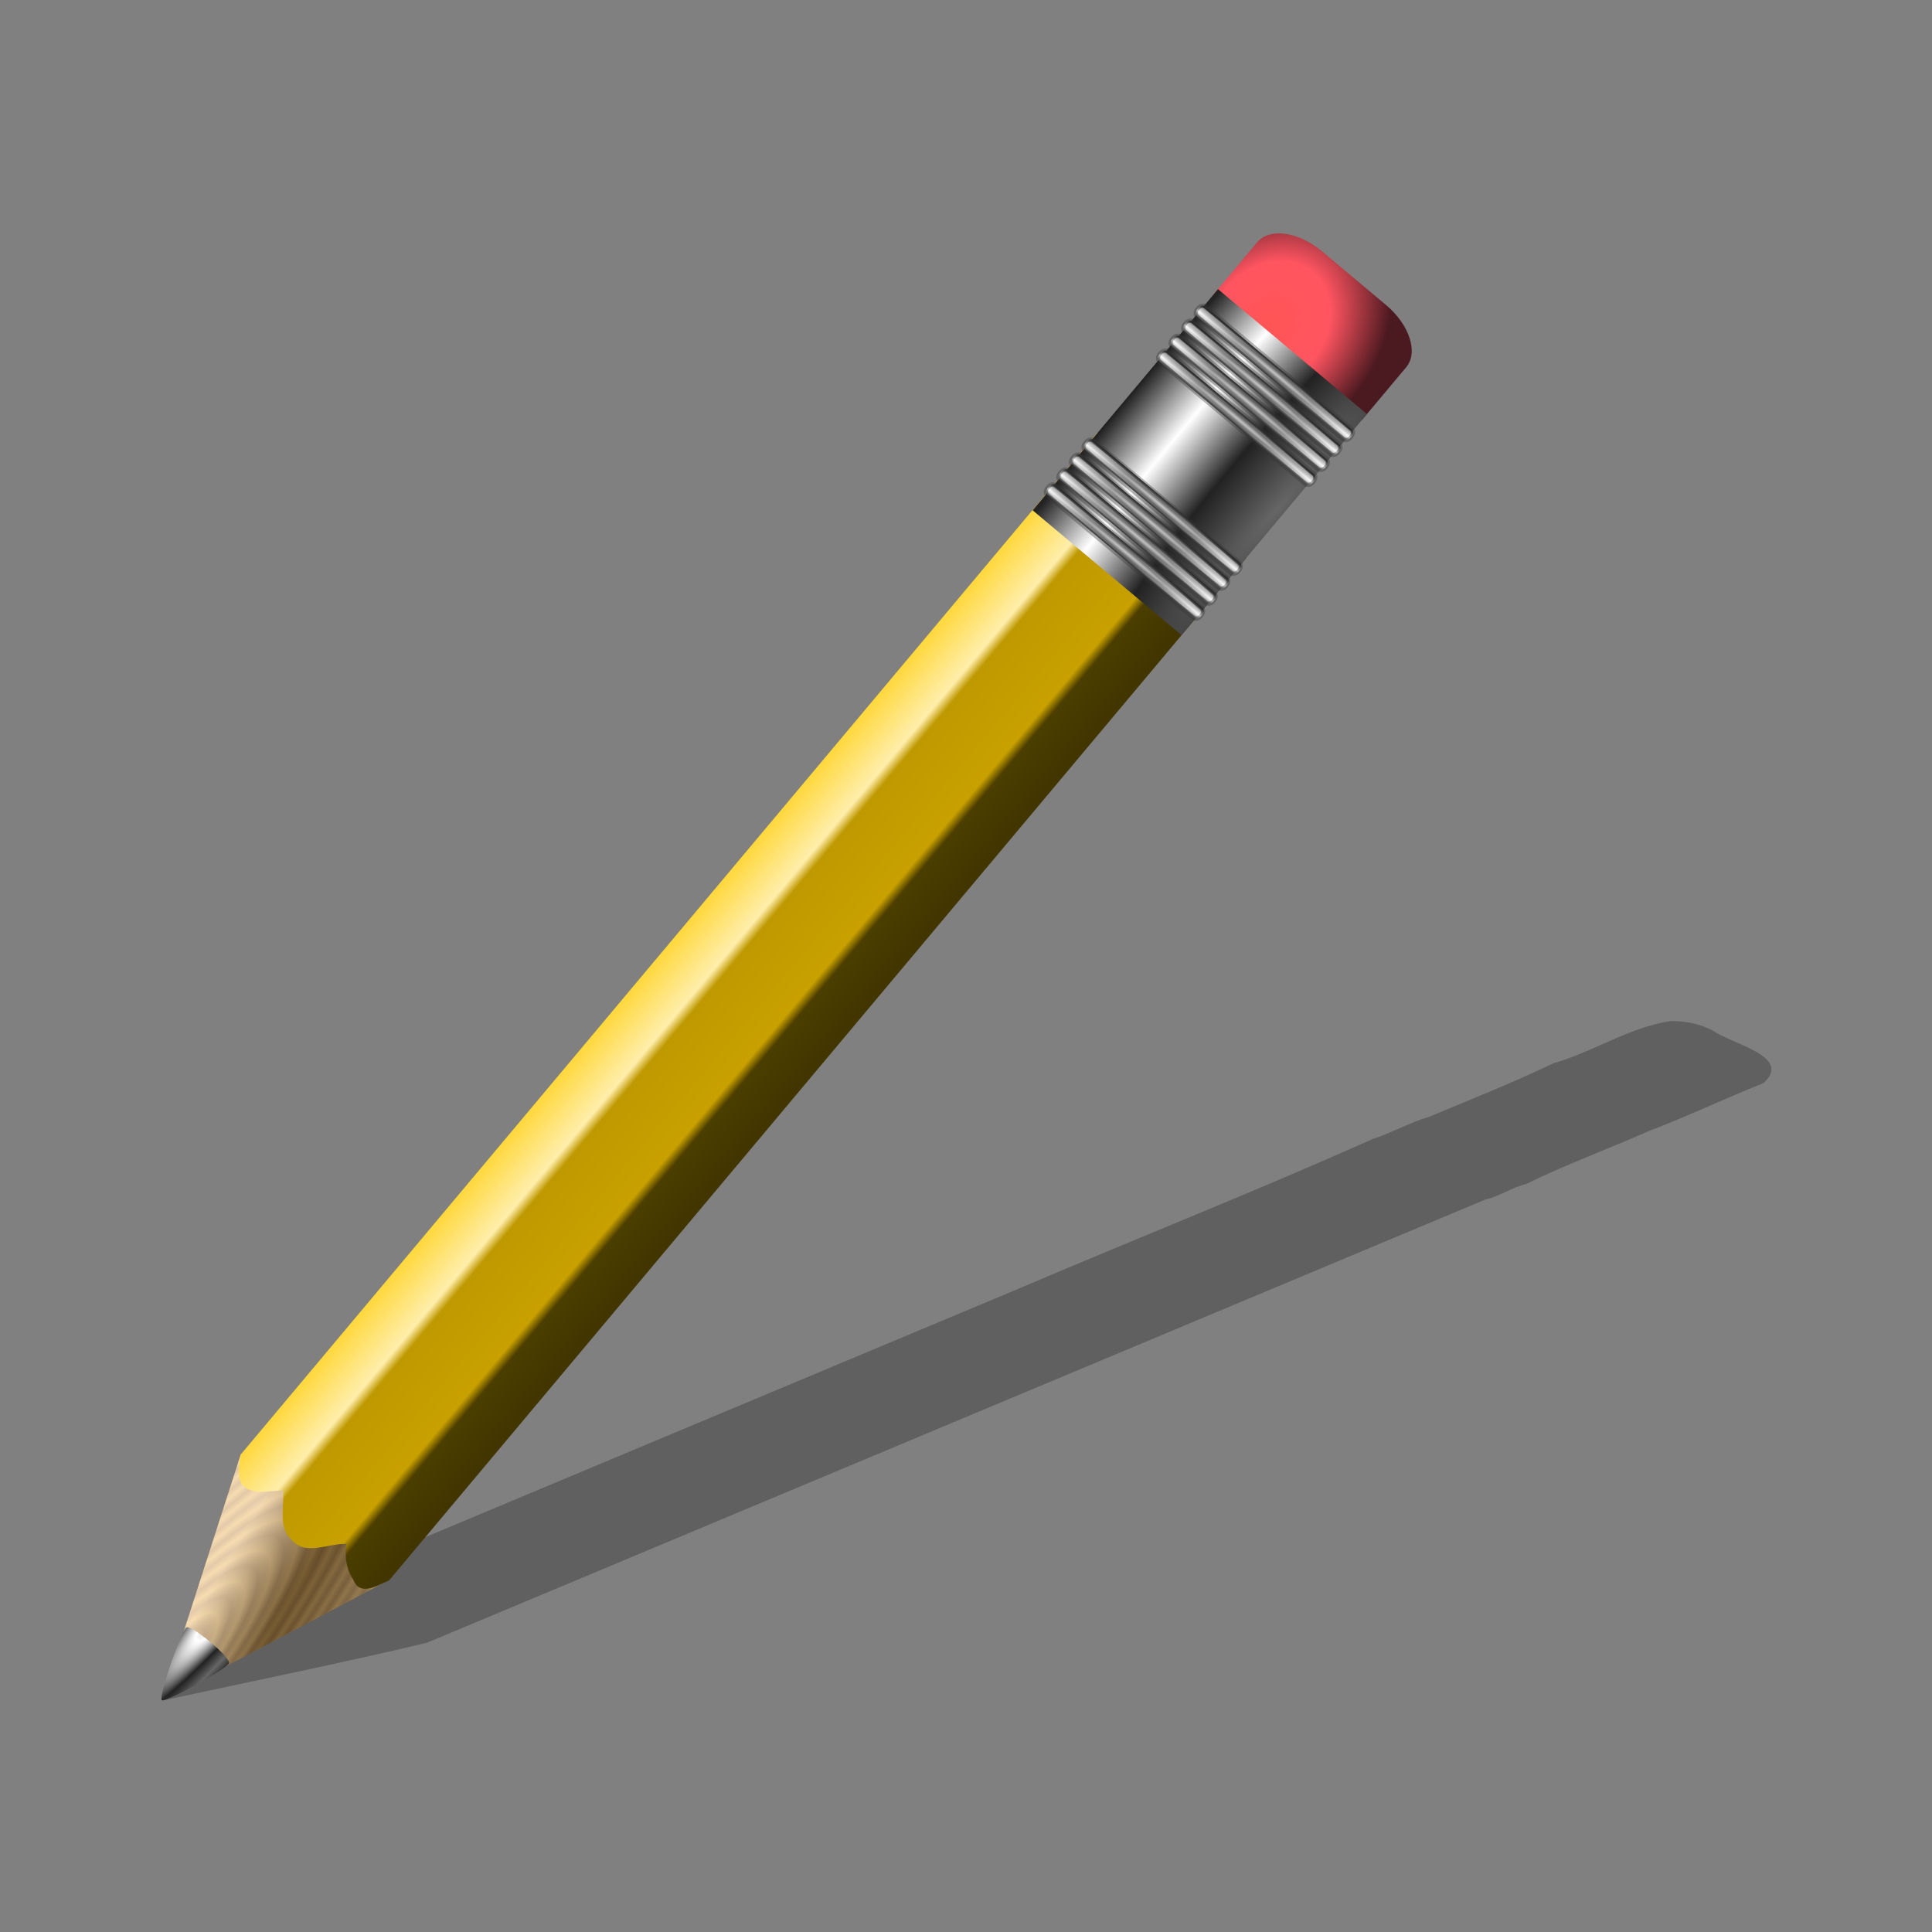 <svg:svg xmlns:dc="http://purl.org/dc/elements/1.1/" xmlns:ns1="http://www.w3.org/1999/xlink" xmlns:ns3="http://creativecommons.org/ns#" xmlns:rdf="http://www.w3.org/1999/02/22-rdf-syntax-ns#" xmlns:svg="http://www.w3.org/2000/svg" height="288.009" id="svg2" version="1.1" viewBox="-23.994 -24.009 288.009 288.009" width="288.009">
  <svg:rect x="-23.994" y="-24.009" width="288.009" height="288.009" fill="#808080" stroke="none"/>
  <svg:defs id="defs4">
    <svg:linearGradient id="linearGradient3879">
      <svg:stop id="stop3881" offset="0" stop-color="#666" />
      <svg:stop id="stop3885" offset=".5" stop-color="#222" />
      <svg:stop id="stop3883" offset="1" stop-color="#fff" />
    </svg:linearGradient>
    <svg:radialGradient cx="-47.638" cy="49.491" gradientTransform="matrix(2.628 0 -1.4739e-7 2.143 106.11 310.87)" gradientUnits="userSpaceOnUse" id="radialGradient4265" r="12.5">
      <svg:stop id="stop3778" offset="0" stop-color="#f55" />
      <svg:stop id="stop4992" offset=".5" stop-color="#ff5561" />
      <svg:stop id="stop3784" offset="1" stop-color="#4b1920" />
    </svg:radialGradient>
    <svg:radialGradient cx="545" cy="7.362" gradientTransform="matrix(.318 0 0 .074 230.91 421.47)" gradientUnits="userSpaceOnUse" id="radialGradient4267" r="30" spreadMethod="reflect">
      <svg:stop id="stop3837" offset="0" stop-color="#ba7d2d" />
      <svg:stop id="stop3843" offset=".5" stop-color="#ebad48" />
      <svg:stop id="stop3839" offset="1" stop-color="#bf8232" />
    </svg:radialGradient>
    <svg:linearGradient gradientTransform="matrix(.957 0 0 .674 45.737 400.18)" gradientUnits="userSpaceOnUse" id="linearGradient4269" x1="316.32" x2="328.28" y1="70.855" y2="21.366" ns1:href="#linearGradient3879" />
    <svg:radialGradient cx="307.72" cy="25.117" gradientTransform="matrix(1.497 0 -5.4662e-7 .145 -117.35 418.98)" gradientUnits="userSpaceOnUse" id="radialGradient4271" r="30" spreadMethod="reflect" ns1:href="#linearGradient3879" />
    <svg:linearGradient gradientTransform="translate(0 134.35)" gradientUnits="userSpaceOnUse" id="linearGradient4273" spreadMethod="reflect" x1="175" x2="175" y1="317.36" y2="262.36">
      <svg:stop id="stop5017" offset="0" stop-color="#3e3200" />
      <svg:stop id="stop5027" offset=".267" stop-color="#4b3e00" />
      <svg:stop id="stop5025" offset=".312" stop-color="#c8a000" />
      <svg:stop id="stop5019" offset=".634" stop-color="#bf9900" />
      <svg:stop id="stop5023" offset=".682" stop-color="#ffeeab" />
      <svg:stop id="stop5021" offset="1" stop-color="#ffce0b" />
    </svg:linearGradient>
    <svg:radialGradient cx="-12.931" cy="75.759" gradientTransform="matrix(7.108 0 0 1.321 105.61 346.81)" gradientUnits="userSpaceOnUse" id="radialGradient4275" r="22.5" spreadMethod="reflect" ns1:href="#linearGradient3879" />
    <svg:radialGradient cx="9.451" cy="175.68" gradientTransform="matrix(2.055 0 0 19.357 -19.884 -3223.4)" gradientUnits="userSpaceOnUse" id="radialGradient4277" r="1.022" spreadMethod="reflect" ns1:href="#linearGradient3879" />
    <svg:radialGradient cx="9.451" cy="175.68" gradientTransform="matrix(2.055 0 0 19.357 -16.839 -3223.4)" gradientUnits="userSpaceOnUse" id="radialGradient4279" r="1.022" spreadMethod="reflect" ns1:href="#linearGradient3879" />
    <svg:radialGradient cx="9.451" cy="175.68" gradientTransform="matrix(2.055 0 0 19.357 -13.794 -3223.4)" gradientUnits="userSpaceOnUse" id="radialGradient4281" r="1.022" spreadMethod="reflect" ns1:href="#linearGradient3879" />
    <svg:radialGradient cx="9.451" cy="175.68" gradientTransform="matrix(2.055 0 0 19.357 -10.749 -3223.4)" gradientUnits="userSpaceOnUse" id="radialGradient4283" r="1.022" spreadMethod="reflect" ns1:href="#linearGradient3879" />
    <svg:radialGradient cx="9.451" cy="175.68" gradientTransform="matrix(-3.162 0 0 25.809 90.784 -4106.7)" gradientUnits="userSpaceOnUse" id="radialGradient4285" r="1.022" spreadMethod="reflect" ns1:href="#linearGradient3879" />
    <svg:radialGradient cx="9.451" cy="175.68" gradientTransform="matrix(-3.162 0 0 25.809 86.099 -4106.7)" gradientUnits="userSpaceOnUse" id="radialGradient4287" r="1.022" spreadMethod="reflect" ns1:href="#linearGradient3879" />
    <svg:radialGradient cx="9.451" cy="175.68" gradientTransform="matrix(-3.162 0 0 25.809 81.413 -4106.7)" gradientUnits="userSpaceOnUse" id="radialGradient4289" r="1.022" spreadMethod="reflect" ns1:href="#linearGradient3879" />
    <svg:radialGradient cx="9.451" cy="175.68" gradientTransform="matrix(-3.162 0 0 25.809 76.728 -4106.7)" gradientUnits="userSpaceOnUse" id="radialGradient4291" r="1.022" spreadMethod="reflect" ns1:href="#linearGradient3879" />
    <svg:radialGradient cx="10.077" cy="175.59" gradientTransform="matrix(1 0 0 17.603 0 -2915.4)" gradientUnits="userSpaceOnUse" id="radialGradient4293" r="1.022" spreadMethod="reflect" ns1:href="#linearGradient3879" />
    <svg:radialGradient cx="13.122" cy="175.59" gradientTransform="matrix(1 0 0 17.603 0 -2915.4)" gradientUnits="userSpaceOnUse" id="radialGradient4295" r="1.022" spreadMethod="reflect" ns1:href="#linearGradient3879" />
    <svg:radialGradient cx="16.167" cy="175.59" gradientTransform="matrix(1 0 0 17.603 0 -2915.4)" gradientUnits="userSpaceOnUse" id="radialGradient4297" r="1.022" spreadMethod="reflect" ns1:href="#linearGradient3879" />
    <svg:radialGradient cx="19.212" cy="175.59" gradientTransform="matrix(1 0 0 17.603 0 -2915.4)" gradientUnits="userSpaceOnUse" id="radialGradient4299" r="1.022" spreadMethod="reflect" ns1:href="#linearGradient3879" />
    <svg:radialGradient cx="-10.077" cy="175.59" gradientTransform="matrix(1 0 0 17.603 0 -2915.4)" gradientUnits="userSpaceOnUse" id="radialGradient4301" r="1.022" ns1:href="#linearGradient3879" />
    <svg:radialGradient cx="-13.122" cy="175.59" gradientTransform="matrix(1 0 0 17.603 0 -2915.4)" gradientUnits="userSpaceOnUse" id="radialGradient4303" r="1.022" ns1:href="#linearGradient3879" />
    <svg:radialGradient cx="-16.167" cy="175.59" gradientTransform="matrix(1 0 0 17.603 0 -2915.4)" gradientUnits="userSpaceOnUse" id="radialGradient4305" r="1.022" ns1:href="#linearGradient3879" />
    <svg:radialGradient cx="-19.212" cy="175.59" gradientTransform="matrix(1 0 0 17.603 0 -2915.4)" gradientUnits="userSpaceOnUse" id="radialGradient4307" r="1.022" ns1:href="#linearGradient3879" />
  </svg:defs>
  <svg:g id="layer1" transform="translate(8.544 -159.73)">
    <svg:g id="g10250">
      <svg:g id="g5162" transform="matrix(.643 .766 -.766 .643 357.42 -183.59)">
        <svg:g id="g4233" transform="matrix(.931 0 0 .931 9.734 119.36)">
          <svg:path d="m280.08 313.36c-3.453 5.682-4.186 12.719-6.845 18.648-1.721 6.758-4.064 13.779-6.203 20.679-1.338 3.023-1.879 6.274-3.138 9.344-5.615 19.699-12.155 39.288-18.126 58.945-12.234 39.305-24.468 78.609-36.702 117.91-0.191 9.799-0.874 19.924-0.943 29.454 6.746-12.83 13.755-25.62 20.226-38.575 18.193-58.449 36.387-116.9 54.579-175.35 1.1-2.103 1.232-4.508 2.311-6.647 1.662-6.789 4.21-13.879 6.18-20.636 2.111-6.049 3.77-12.507 5.872-18.841-0.254-6.361-8.034-0.118-11.619 0.797-2.204 0.888-4.105 2.432-5.592 4.265z" fill="#333" id="path3216" opacity=".405" style="color:#000000" />
          <svg:g id="g3182" transform="matrix(.116 .657 .657 -.116 -118.3 351.84)">
            <svg:path d="m-32.524 402.03c-4.617 0-8.333 5.947-8.333 13.333v20c0 7.387 3.717 13.333 8.333 13.333h16.667v-46.666h-16.667z" fill="url(#radialGradient4265)" id="path5065" style="color:#000000" />
            <svg:path d="m404.46 425.35-57.321 23.333v-46.667z" fill="url(#radialGradient4267)" id="path5067" style="color:#000000" />
            <svg:path d="m404.55 425.35-57.411 23.333v-46.667z" fill="url(#linearGradient4269)" id="path5069" opacity=".577" style="color:#000000" />
            <svg:path d="m404.46 425.35c0 1.067-15.773 7.201-17.144 6.667-1.372-0.533-1.372-12.801 0-13.335 1.372-0.533 17.144 5.601 17.144 6.667z" fill="url(#radialGradient4271)" id="path5071" style="color:#000000" />
            <svg:path d="m27.156 402.01v46.688h320.28c2.748-1.401 7.216-2.813 5.5-6.375-0.549-1.14-0.851-3.936-5.469-6.969h-0.312c2.788-3.623 8.542-5.73 7.812-10.5 0-4.58-4.171-6.212-7.812-9.5 2.926-3.113 5.696-5.07 5.281-8.344-0.305-2.405-5.281-5-5.281-5h-320z" fill="url(#linearGradient4273)" id="path5073" style="color:#000000" />
            <svg:path d="m-17.857 402.05h69.244v46.632h-69.244z" fill="url(#radialGradient4275)" id="path5075" style="color:#000000" />
            <svg:g id="g5077" transform="matrix(1.539 0 0 1.333 18.413 191.25)">
              <svg:path d="m9.938 157.59h0.277c0.49 0 0.884 0.405 0.884 0.909v34.182c0 0.504-0.394 0.909-0.884 0.909h-0.277c-0.49 0-0.884-0.405-0.884-0.909v-34.182c0-0.504 0.394-0.909 0.884-0.909z" fill="url(#radialGradient4277)" id="path5079" style="color:#000000" transform="scale(-1,1)" />
              <svg:path d="m12.983 157.59h0.277c0.49 0 0.884 0.405 0.884 0.909v34.182c0 0.504-0.394 0.909-0.884 0.909h-0.277c-0.49 0-0.884-0.405-0.884-0.909v-34.182c0-0.504 0.394-0.909 0.884-0.909z" fill="url(#radialGradient4279)" id="path5081" style="color:#000000" transform="scale(-1,1)" />
              <svg:path d="m16.029 157.59h0.277c0.49 0 0.884 0.405 0.884 0.909v34.182c0 0.504-0.394 0.909-0.884 0.909h-0.277c-0.49 0-0.884-0.405-0.884-0.909v-34.182c0-0.504 0.394-0.909 0.884-0.909z" fill="url(#radialGradient4281)" id="path5083" style="color:#000000" transform="scale(-1,1)" />
              <svg:path d="m19.074 157.59h0.277c0.49 0 0.884 0.405 0.884 0.909v34.182c0 0.504-0.394 0.909-0.884 0.909h-0.277c-0.49 0-0.884-0.405-0.884-0.909v-34.182c0-0.504 0.394-0.909 0.884-0.909z" fill="url(#radialGradient4283)" id="path5085" style="color:#000000" transform="scale(-1,1)" />
            </svg:g>
            <svg:g id="g10934">
              <svg:path d="m44.894 401.37h-0.427c-0.753 0-1.36 0.541-1.36 1.212v45.576c0 0.672 0.607 1.212 1.36 1.212h0.427c0.753 0 1.36-0.541 1.36-1.212v-45.576c0-0.672-0.607-1.212-1.36-1.212z" fill="url(#radialGradient4285)" id="path5089" style="color:#000000" />
              <svg:path d="m40.209 401.37h-0.427c-0.753 0-1.36 0.541-1.36 1.212v45.576c0 0.672 0.607 1.212 1.36 1.212h0.427c0.753 0 1.36-0.541 1.36-1.212v-45.576c0-0.672-0.607-1.212-1.36-1.212z" fill="url(#radialGradient4287)" id="path5091" style="color:#000000" />
              <svg:path d="m35.523 401.37h-0.427c-0.753 0-1.36 0.541-1.36 1.212v45.576c0 0.672 0.607 1.212 1.36 1.212h0.427c0.753 0 1.36-0.541 1.36-1.212v-45.576c0-0.672-0.607-1.212-1.36-1.212z" fill="url(#radialGradient4289)" id="path5093" style="color:#000000" />
              <svg:path d="m30.838 401.37h-0.427c-0.753 0-1.36 0.541-1.36 1.212v45.576c0 0.672 0.607 1.212 1.36 1.212h0.427c0.753 0 1.36-0.541 1.36-1.212v-45.576c0-0.672-0.607-1.212-1.36-1.212z" fill="url(#radialGradient4291)" id="path5095" style="color:#000000" />
            </svg:g>
            <svg:g id="g5107" opacity=".37" stroke="#333" stroke-width=".698" transform="matrix(1.539 0 0 1.333 60.317 191.25)">
              <svg:path d="m9.938 157.59h0.277c0.49 0 0.884 0.405 0.884 0.909v34.182c0 0.504-0.394 0.909-0.884 0.909h-0.277c-0.49 0-0.884-0.405-0.884-0.909v-34.182c0-0.504 0.394-0.909 0.884-0.909z" fill="url(#radialGradient4293)" id="path5109" style="color:#000000" transform="scale(-1,1)" />
              <svg:path d="m12.983 157.59h0.277c0.49 0 0.884 0.405 0.884 0.909v34.182c0 0.504-0.394 0.909-0.884 0.909h-0.277c-0.49 0-0.884-0.405-0.884-0.909v-34.182c0-0.504 0.394-0.909 0.884-0.909z" fill="url(#radialGradient4295)" id="path5111" style="color:#000000" transform="scale(-1,1)" />
              <svg:path d="m16.029 157.59h0.277c0.49 0 0.884 0.405 0.884 0.909v34.182c0 0.504-0.394 0.909-0.884 0.909h-0.277c-0.49 0-0.884-0.405-0.884-0.909v-34.182c0-0.504 0.394-0.909 0.884-0.909z" fill="url(#radialGradient4297)" id="path5113" style="color:#000000" transform="scale(-1,1)" />
              <svg:path d="m19.074 157.59h0.277c0.49 0 0.884 0.405 0.884 0.909v34.182c0 0.504-0.394 0.909-0.884 0.909h-0.277c-0.49 0-0.884-0.405-0.884-0.909v-34.182c0-0.504 0.394-0.909 0.884-0.909z" fill="url(#radialGradient4299)" id="path5115" style="color:#000000" transform="scale(-1,1)" />
            </svg:g>
            <svg:g id="g5097" stroke="#333" stroke-linecap="round" stroke-linejoin="round" stroke-width=".698" transform="matrix(1.539 0 0 1.333 18.413 191.25)">
              <svg:g id="g10782" opacity=".37" stroke="#333" stroke-linecap="round" stroke-linejoin="round" stroke-width=".698">
                <svg:g id="g10868" stroke="#333" stroke-linecap="round" stroke-linejoin="round" stroke-width=".698">
                  <svg:path d="m-9.938 157.59h-0.277c-0.49 0-0.884 0.405-0.884 0.909v34.182c0 0.504 0.394 0.909 0.884 0.909h0.277c0.49 0 0.884-0.405 0.884-0.909v-34.182c0-0.504-0.394-0.909-0.884-0.909z" fill="url(#radialGradient4301)" id="path5099" style="color:#000000" />
                  <svg:path d="m-12.983 157.59h-0.277c-0.49 0-0.884 0.405-0.884 0.909v34.182c0 0.504 0.394 0.909 0.884 0.909h0.277c0.49 0 0.884-0.405 0.884-0.909v-34.182c0-0.504-0.394-0.909-0.884-0.909z" fill="url(#radialGradient4303)" id="path5101" style="color:#000000" />
                  <svg:path d="m-16.029 157.59h-0.277c-0.49 0-0.884 0.405-0.884 0.909v34.182c0 0.504 0.394 0.909 0.884 0.909h0.277c0.49 0 0.884-0.405 0.884-0.909v-34.182c0-0.504-0.394-0.909-0.884-0.909z" fill="url(#radialGradient4305)" id="path5103" style="color:#000000" />
                  <svg:path d="m-19.074 157.59h-0.277c-0.49 0-0.884 0.405-0.884 0.909v34.182c0 0.504 0.394 0.909 0.884 0.909h0.277c0.49 0 0.884-0.405 0.884-0.909v-34.182c0-0.504-0.394-0.909-0.884-0.909z" fill="url(#radialGradient4307)" id="path5105" style="color:#000000" />
                </svg:g>
              </svg:g>
            </svg:g>
          </svg:g>
        </svg:g>
      </svg:g>
    </svg:g>
  </svg:g>
</svg:svg>